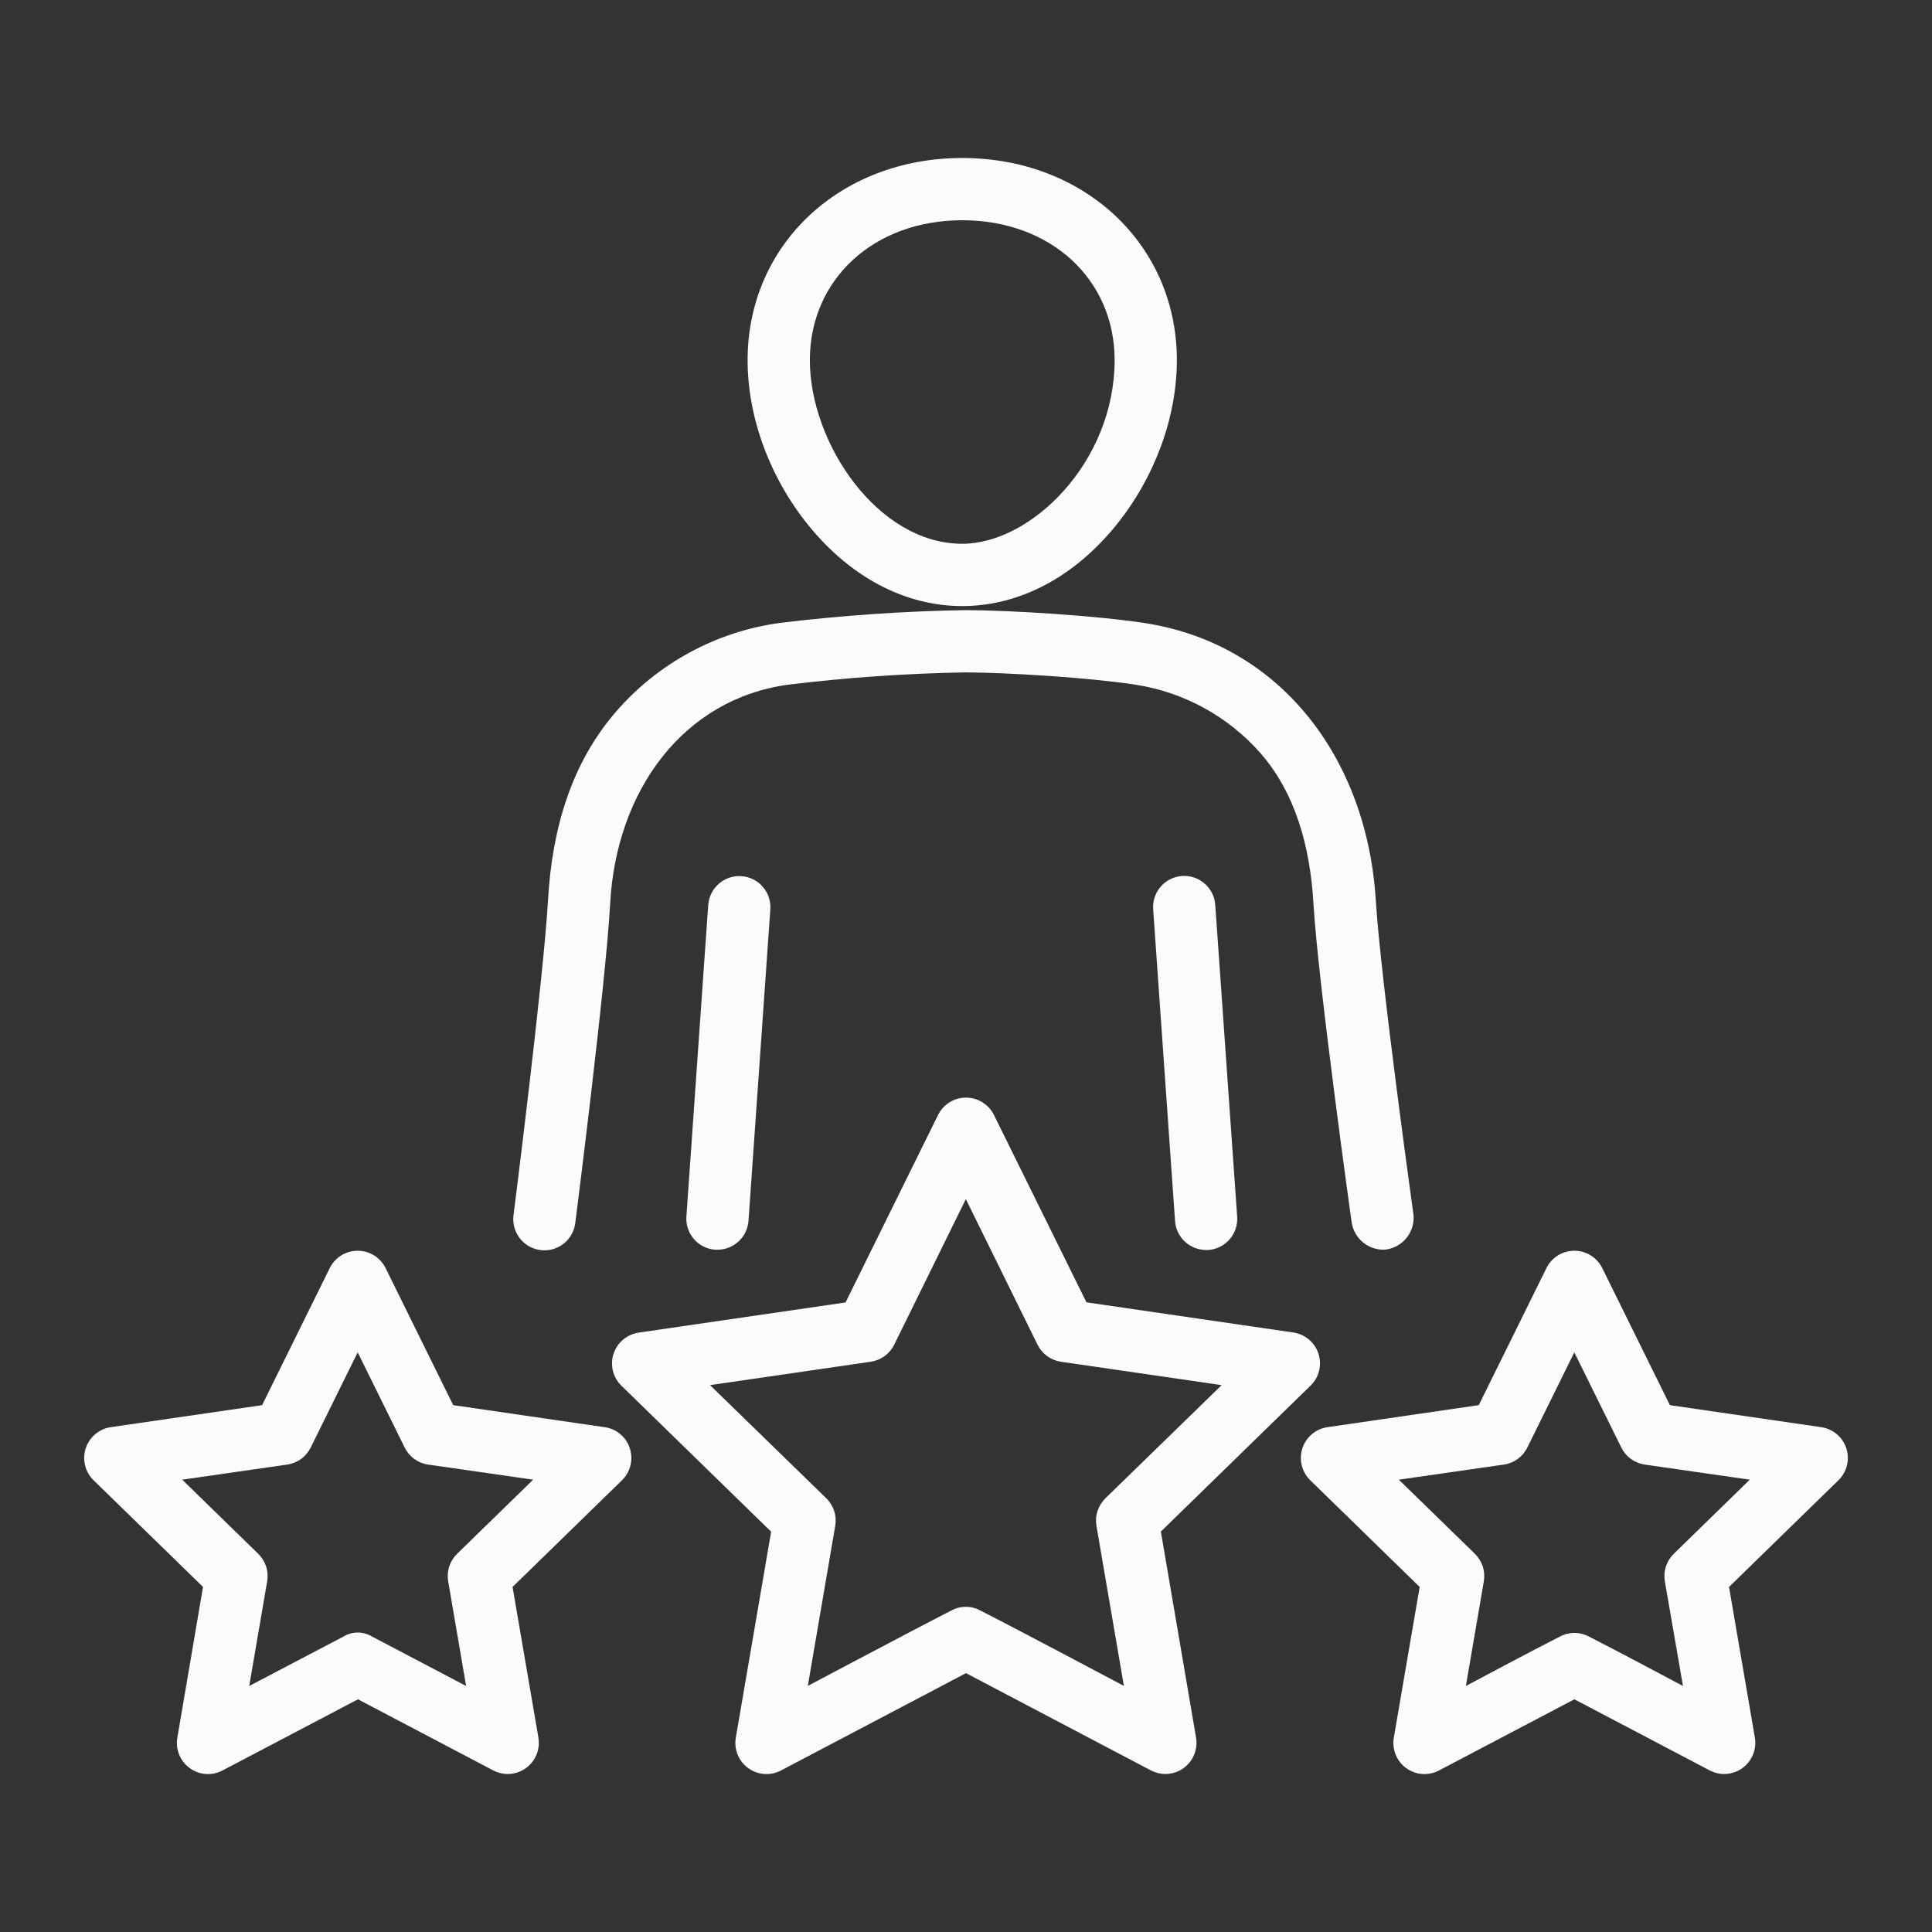 <svg width="50" height="50" viewBox="0 0 50 50" fill="none" xmlns="http://www.w3.org/2000/svg">
<rect x="0" y="0" width="50" height="50" fill="#333333" stroke="none"/>
<path d="M24.902 15.685C26.379 15.685 27.794 14.94 28.887 13.59C29.885 12.356 30.457 10.801 30.457 9.32C30.457 6.338 28.069 4.089 24.902 4.089C21.735 4.089 19.348 6.335 19.348 9.32C19.348 10.801 19.92 12.356 20.918 13.59C22.011 14.941 23.426 15.685 24.902 15.685ZM24.902 5.7C27.188 5.7 28.846 7.223 28.846 9.32C28.846 11.957 26.689 14.073 24.902 14.073C22.718 14.073 20.959 11.473 20.959 9.32C20.959 7.227 22.617 5.7 24.902 5.7Z" fill="#FAFBFB"/>
<path d="M18.329 23.417L17.764 31.483C17.756 31.588 17.77 31.694 17.803 31.794C17.837 31.895 17.89 31.988 17.959 32.067C18.028 32.147 18.113 32.213 18.207 32.26C18.302 32.307 18.405 32.335 18.511 32.343H18.567C18.771 32.343 18.967 32.265 19.116 32.126C19.266 31.987 19.357 31.797 19.371 31.594L19.936 23.535C19.944 23.43 19.93 23.324 19.897 23.223C19.863 23.123 19.811 23.03 19.741 22.95C19.672 22.87 19.587 22.805 19.493 22.758C19.398 22.71 19.295 22.682 19.189 22.675C19.084 22.667 18.978 22.681 18.878 22.714C18.777 22.748 18.684 22.801 18.605 22.87C18.525 22.94 18.459 23.024 18.412 23.119C18.365 23.213 18.337 23.316 18.329 23.422V23.417Z" fill="#FAFBFB"/>
<path d="M35.829 32.342C36.048 32.322 36.25 32.217 36.391 32.049C36.532 31.881 36.601 31.664 36.582 31.445C36.582 31.445 35.73 25.339 35.605 23.29C35.374 19.611 33.127 16.66 29.616 16.123C28.382 15.934 26.14 15.791 24.968 15.79C23.368 15.818 21.771 15.928 20.183 16.121C18.536 16.346 17.028 17.164 15.94 18.421C14.798 19.74 14.287 21.427 14.183 23.294C14.065 25.345 13.289 31.454 13.289 31.454C13.276 31.56 13.284 31.668 13.313 31.77C13.342 31.873 13.391 31.969 13.457 32.053C13.523 32.136 13.605 32.206 13.699 32.258C13.792 32.309 13.895 32.342 14.001 32.354C14.107 32.365 14.214 32.356 14.316 32.326C14.419 32.295 14.514 32.245 14.597 32.178C14.68 32.111 14.748 32.027 14.799 31.933C14.849 31.839 14.88 31.736 14.891 31.63C14.891 31.63 15.679 25.454 15.791 23.383C15.951 20.447 17.689 18.088 20.402 17.719C21.917 17.535 23.44 17.429 24.966 17.402C26.058 17.402 28.225 17.541 29.371 17.717C30.632 17.908 31.784 18.538 32.625 19.496C33.52 20.523 33.907 21.903 33.992 23.388C34.116 25.462 34.981 31.639 34.981 31.639C35.013 31.839 35.116 32.021 35.272 32.151C35.428 32.28 35.626 32.348 35.829 32.342Z" fill="#FAFBFB"/>
<path d="M30.592 22.67C30.486 22.677 30.382 22.706 30.287 22.753C30.192 22.8 30.107 22.866 30.038 22.947C29.968 23.027 29.915 23.121 29.882 23.222C29.849 23.323 29.836 23.429 29.844 23.535L30.41 31.6C30.424 31.803 30.515 31.994 30.664 32.133C30.813 32.272 31.009 32.349 31.213 32.35H31.27C31.484 32.334 31.682 32.235 31.822 32.074C31.962 31.913 32.032 31.702 32.018 31.489L31.451 23.424C31.444 23.318 31.417 23.214 31.37 23.119C31.323 23.024 31.258 22.939 31.178 22.869C31.098 22.799 31.005 22.745 30.905 22.711C30.804 22.677 30.698 22.663 30.592 22.67Z" fill="#FAFBFB"/>
<path d="M30.043 39.637L33.918 35.859C34.026 35.755 34.102 35.621 34.138 35.476C34.174 35.33 34.168 35.177 34.122 35.034C34.075 34.891 33.99 34.764 33.875 34.667C33.76 34.57 33.62 34.507 33.472 34.485L28.117 33.704L25.723 28.855C25.656 28.721 25.553 28.607 25.425 28.527C25.298 28.448 25.15 28.406 25 28.406C24.85 28.406 24.702 28.448 24.575 28.527C24.447 28.607 24.344 28.721 24.277 28.855L21.883 33.707L16.528 34.488C16.38 34.51 16.24 34.573 16.125 34.67C16.01 34.767 15.925 34.894 15.878 35.037C15.832 35.18 15.826 35.333 15.862 35.479C15.898 35.624 15.974 35.757 16.082 35.862L19.957 39.64L19.043 44.969C19.017 45.117 19.033 45.27 19.09 45.41C19.147 45.55 19.242 45.671 19.364 45.759C19.486 45.848 19.63 45.9 19.781 45.911C19.931 45.921 20.082 45.889 20.215 45.818L25 43.301L29.785 45.818C29.901 45.879 30.029 45.911 30.16 45.911C30.277 45.911 30.393 45.885 30.5 45.836C30.606 45.786 30.7 45.714 30.776 45.624C30.851 45.535 30.907 45.429 30.937 45.316C30.968 45.203 30.974 45.084 30.954 44.969L30.043 39.637ZM24.625 41.678C23.689 42.154 20.906 43.631 20.906 43.631L21.616 39.489C21.638 39.361 21.629 39.228 21.588 39.104C21.548 38.98 21.478 38.868 21.385 38.776L18.376 35.847L22.534 35.242C22.663 35.223 22.786 35.173 22.892 35.097C22.997 35.02 23.083 34.919 23.141 34.802L24.996 31.033L26.852 34.802C26.91 34.919 26.995 35.02 27.101 35.097C27.206 35.173 27.329 35.223 27.458 35.242L31.616 35.847L28.607 38.776C28.514 38.868 28.444 38.98 28.404 39.104C28.363 39.228 28.354 39.361 28.376 39.489L29.086 43.631C29.086 43.631 26.303 42.152 25.367 41.678C25.253 41.616 25.126 41.584 24.996 41.584C24.866 41.584 24.739 41.616 24.625 41.678Z" fill="#FAFBFB"/>
<path d="M47.132 36.935L43.217 36.365L41.466 32.818C41.4 32.683 41.297 32.57 41.169 32.49C41.041 32.411 40.894 32.369 40.744 32.369C40.593 32.369 40.446 32.411 40.318 32.49C40.191 32.57 40.088 32.683 40.022 32.818L38.27 36.365L34.355 36.935C34.207 36.956 34.067 37.019 33.952 37.116C33.837 37.213 33.752 37.34 33.705 37.483C33.659 37.626 33.654 37.779 33.69 37.925C33.725 38.071 33.802 38.204 33.909 38.309L36.741 41.07L36.072 44.969C36.046 45.117 36.063 45.27 36.12 45.41C36.176 45.55 36.271 45.671 36.393 45.759C36.515 45.848 36.66 45.9 36.81 45.911C36.961 45.921 37.111 45.889 37.244 45.818L40.745 43.978L44.247 45.818C44.363 45.879 44.491 45.911 44.622 45.911C44.739 45.911 44.855 45.885 44.962 45.836C45.068 45.786 45.162 45.714 45.238 45.624C45.313 45.535 45.368 45.429 45.399 45.316C45.43 45.203 45.436 45.084 45.416 44.969L44.747 41.07L47.579 38.309C47.687 38.204 47.763 38.071 47.799 37.925C47.835 37.779 47.829 37.626 47.783 37.483C47.736 37.34 47.651 37.213 47.536 37.116C47.421 37.019 47.282 36.956 47.133 36.935H47.132ZM40.369 42.355C39.755 42.663 37.937 43.633 37.937 43.633L38.401 40.925C38.423 40.796 38.414 40.664 38.374 40.54C38.333 40.416 38.263 40.303 38.17 40.212L36.202 38.294L38.921 37.903C39.05 37.885 39.173 37.835 39.279 37.758C39.384 37.681 39.47 37.579 39.527 37.462L40.743 34.999L41.959 37.462C42.017 37.579 42.102 37.681 42.208 37.758C42.314 37.834 42.437 37.885 42.566 37.903L45.284 38.294L43.317 40.212C43.224 40.303 43.154 40.416 43.114 40.54C43.073 40.664 43.064 40.796 43.086 40.925L43.555 43.633C43.555 43.633 41.737 42.663 41.123 42.355C41.007 42.292 40.878 42.26 40.746 42.26C40.614 42.26 40.485 42.292 40.369 42.355Z" fill="#FAFBFB"/>
<path d="M15.645 36.935L11.729 36.365L9.979 32.818C9.912 32.683 9.809 32.57 9.682 32.49C9.554 32.411 9.407 32.369 9.256 32.369C9.106 32.369 8.959 32.411 8.831 32.49C8.703 32.57 8.601 32.683 8.534 32.818L6.783 36.365L2.868 36.935C2.719 36.956 2.58 37.019 2.465 37.116C2.35 37.213 2.265 37.34 2.218 37.483C2.172 37.626 2.166 37.779 2.202 37.925C2.238 38.071 2.314 38.204 2.422 38.309L5.254 41.07L4.59 44.969C4.564 45.117 4.58 45.27 4.637 45.41C4.694 45.55 4.789 45.671 4.911 45.759C5.033 45.848 5.177 45.9 5.328 45.911C5.478 45.921 5.629 45.889 5.762 45.818L9.264 43.978L12.765 45.818C12.88 45.879 13.009 45.911 13.14 45.911C13.257 45.911 13.373 45.885 13.479 45.836C13.585 45.786 13.68 45.714 13.755 45.624C13.831 45.535 13.886 45.429 13.917 45.316C13.948 45.203 13.953 45.084 13.934 44.969L13.265 41.07L16.097 38.309C16.204 38.204 16.28 38.071 16.316 37.925C16.352 37.779 16.347 37.626 16.3 37.483C16.254 37.34 16.169 37.213 16.054 37.116C15.939 37.019 15.799 36.956 15.65 36.935H15.645ZM8.887 42.355L6.45 43.633L6.914 40.925C6.936 40.796 6.927 40.664 6.887 40.54C6.846 40.416 6.776 40.303 6.683 40.212L4.716 38.294L7.434 37.903C7.563 37.885 7.686 37.834 7.792 37.758C7.898 37.681 7.983 37.579 8.041 37.462L9.257 34.999L10.473 37.462C10.53 37.579 10.616 37.681 10.721 37.758C10.827 37.835 10.95 37.885 11.079 37.903L13.798 38.294L11.83 40.212C11.737 40.303 11.667 40.416 11.626 40.54C11.586 40.664 11.577 40.796 11.599 40.925L12.063 43.633L9.631 42.355C9.519 42.286 9.39 42.25 9.259 42.25C9.127 42.25 8.999 42.286 8.887 42.355Z" fill="#FAFBFB"/>
</svg>
